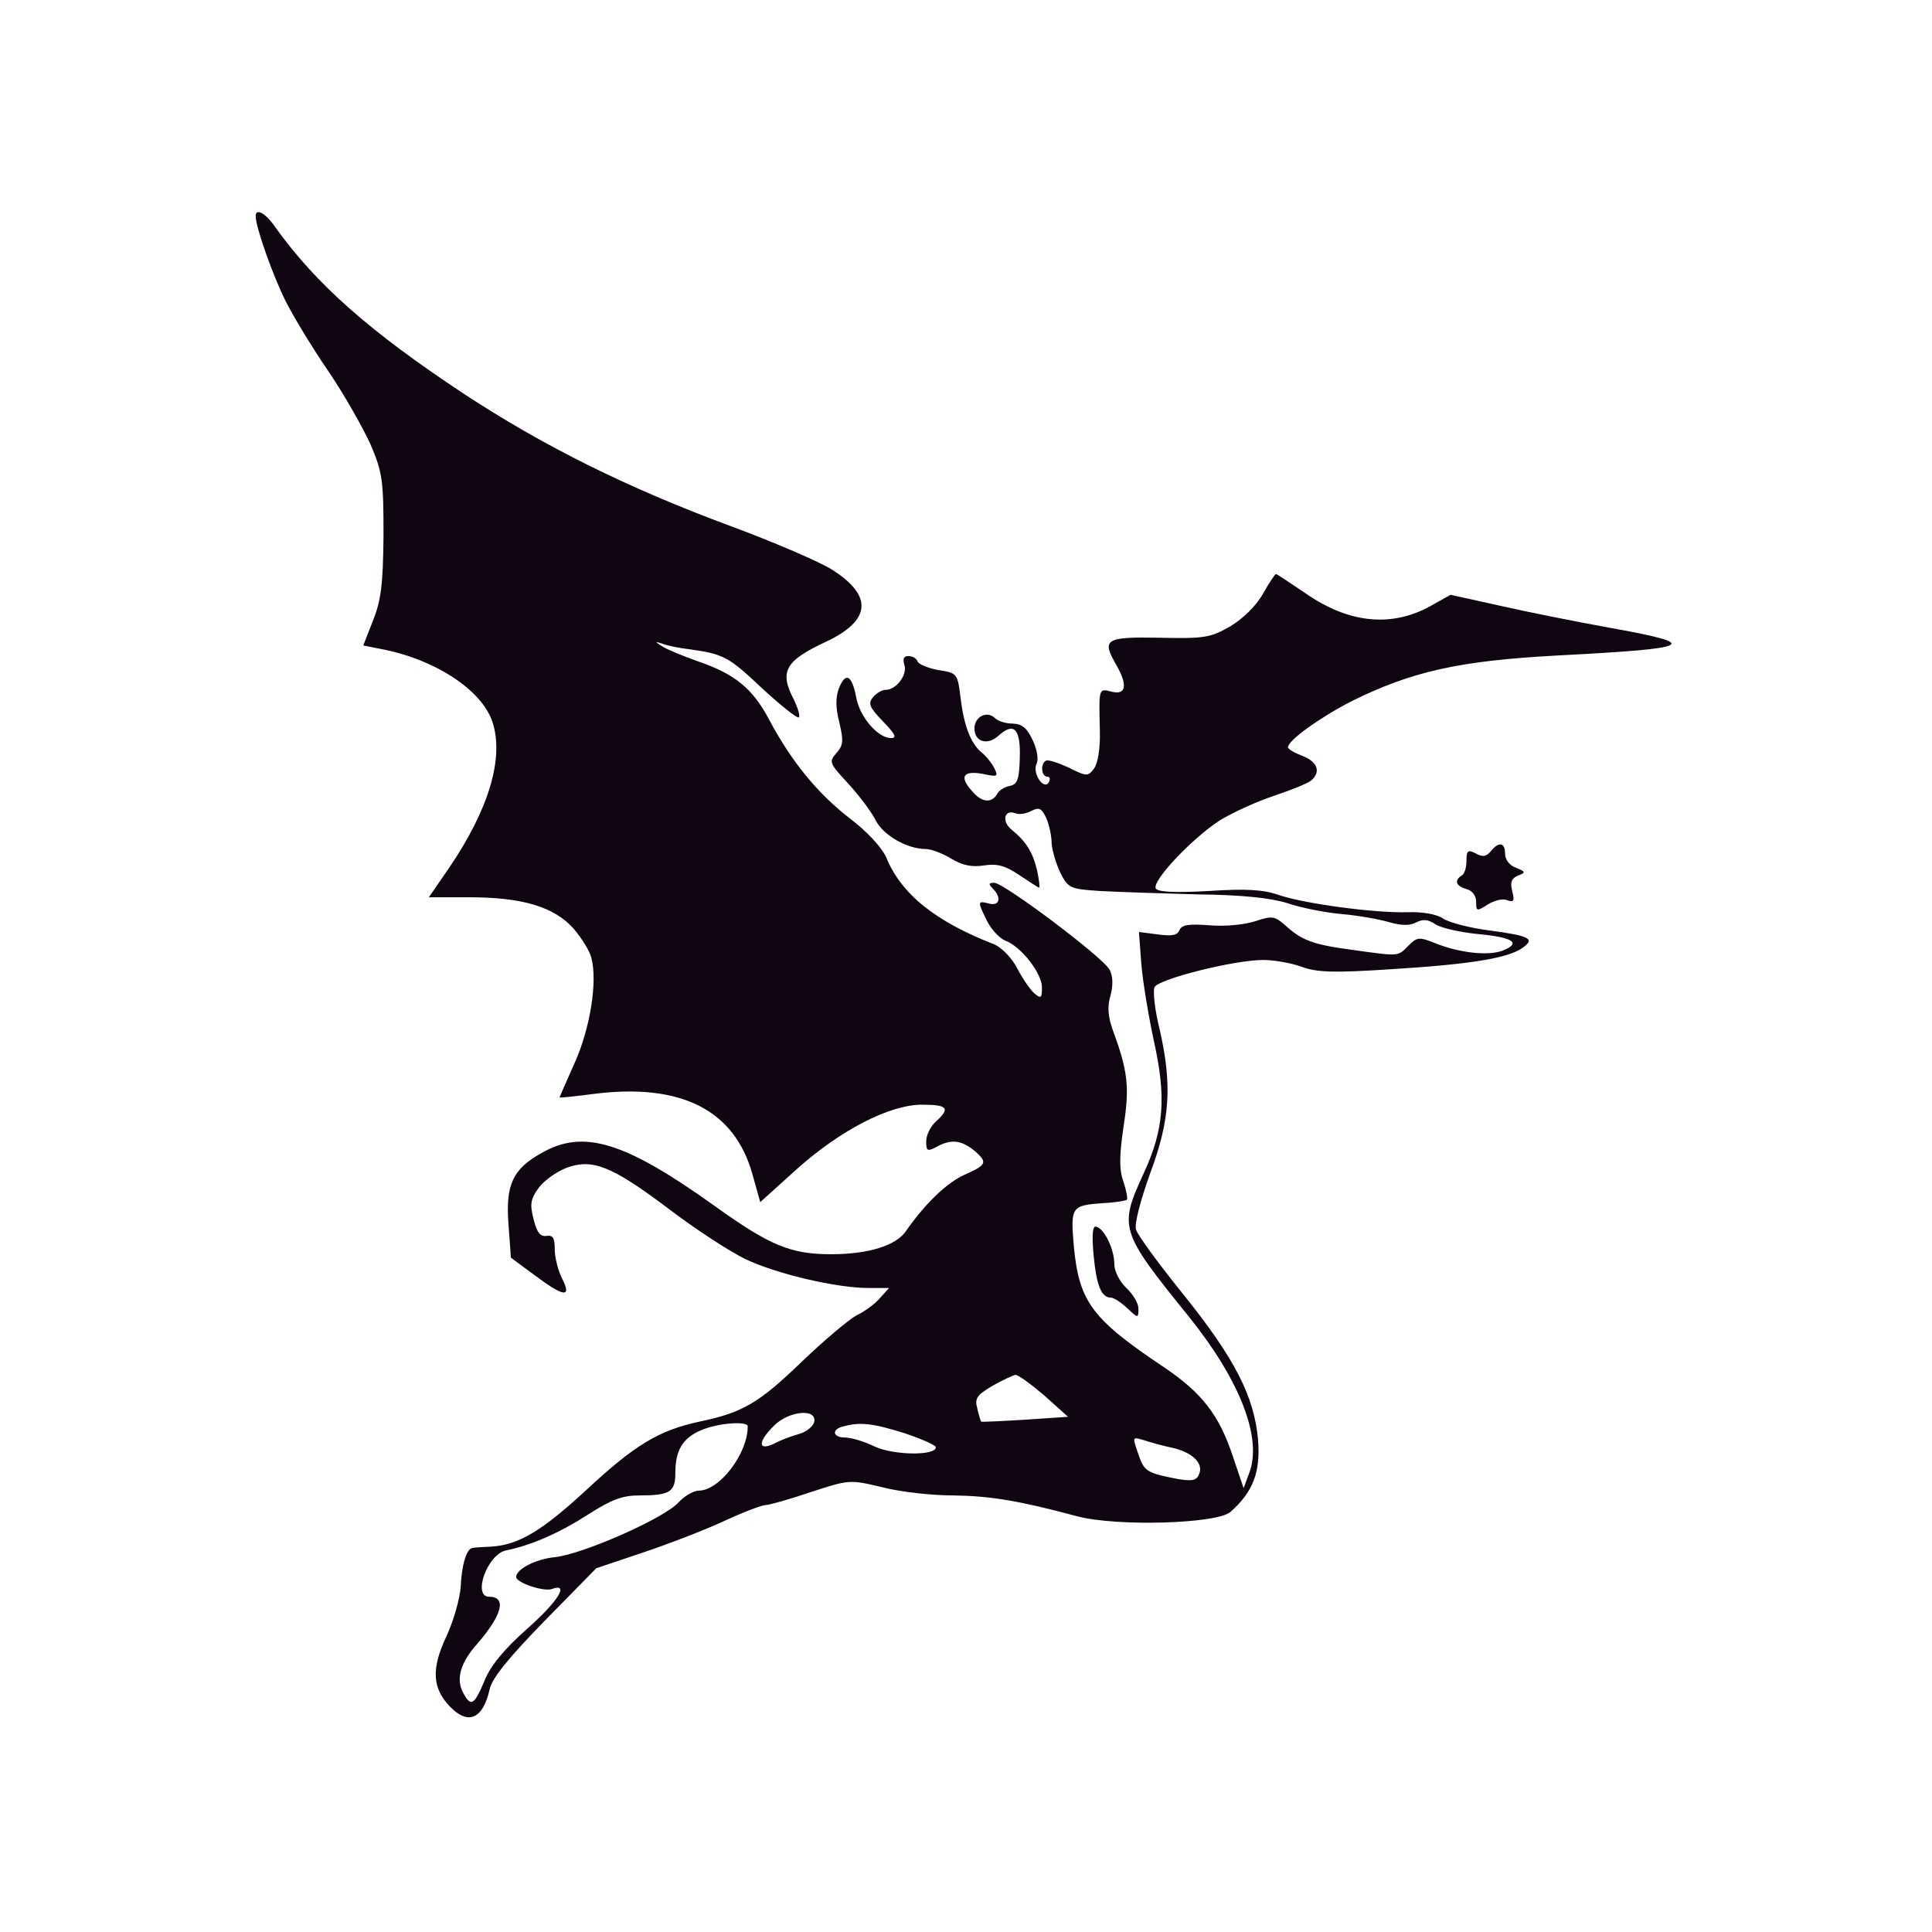 <svg width="534" height="534" viewBox="0 0 534 534" fill="none" xmlns="http://www.w3.org/2000/svg">
<path d="M70.666 59.733C70.666 62.8 75.466 76.266 78.933 83.2C81.067 87.466 86.4 96.266 90.8 102.666C95.067 108.933 100.267 118.133 102.4 122.8C105.733 130.666 106 132.666 106 148C105.867 161.733 105.333 165.866 103.067 171.6L100.4 178.4L105.067 179.333C120.133 182.133 133.2 190.666 136.133 199.6C139.333 209.466 135.2 223.6 124.133 239.866L118.533 248H129.733C144.4 248 153.2 250.666 158.533 256.666C160.8 259.333 163.067 262.933 163.467 264.8C165.2 271.466 163.067 284.4 158.8 293.866C156.533 298.933 154.667 303.2 154.667 303.333C154.667 303.466 158.667 303.066 163.733 302.4C188.267 299.2 203.067 306.8 208 324.666L210.133 332.266L219.867 323.466C232.133 312.4 245.867 305.333 254.8 305.333C261.867 305.333 262.8 306.266 258.667 310C257.2 311.333 256 313.733 256 315.466C256 318.266 256.267 318.4 259.467 316.666C263.2 314.8 266 315.2 269.733 318.4C272.933 321.333 272.667 322 266.667 324.666C261.6 326.933 255.733 332.666 250.4 340.266C247.733 344.266 240 346.666 229.733 346.666C218.533 346.666 212.8 344.266 197.733 333.466C172.8 315.6 161.333 312 149.733 318.666C141.733 323.066 139.733 327.466 140.533 338.266C140.933 343.333 141.2 347.466 141.2 347.6C141.333 347.733 144.267 349.866 147.867 352.533C155.867 358.533 158.133 358.8 155.333 353.333C154.267 351.2 153.333 347.6 153.333 345.333C153.333 342.133 152.8 341.333 151.067 341.6C149.333 341.866 148.4 340.666 147.467 336.933C146.4 332.8 146.667 331.333 148.933 328.266C150.4 326.266 153.867 323.866 156.533 322.8C163.733 320.133 169.067 322.266 184.667 334C192 339.6 201.6 345.866 206 348C214.667 352.133 231.2 356 240.133 356H245.733L243.2 358.8C241.867 360.4 238.933 362.533 236.667 363.6C234.533 364.8 227.867 370.4 222 376C209.867 387.733 205.467 390.4 193.333 392.933C182.133 395.333 175.467 399.333 161.867 412C149.867 423.066 143.467 426.933 136 427.466C133.467 427.6 130.933 427.733 130.533 427.866C128.933 428.133 127.6 432.533 127.333 438.666C127.067 442 125.333 448.133 123.333 452.4C119.2 461.2 119.467 466.533 124.267 471.6C129.333 476.933 133.467 475.2 135.333 466.933C136 463.866 140.4 458.4 150.533 448L164.8 433.466L177.467 429.2C184.267 426.933 194.4 423.066 199.867 420.533C205.333 418 210.533 416 211.6 416C212.533 416 218.267 414.4 224.133 412.4C234.8 408.933 234.8 408.933 243.867 411.066C248.933 412.4 257.733 413.333 263.467 413.333C273.733 413.466 281.733 414.8 297.6 419.066C308.533 422 336.4 421.2 340.133 417.866C346.4 412.266 348.4 406.933 347.733 398C346.667 386 341.333 375.466 326.933 357.6C320.267 349.333 314.4 341.333 314 339.866C313.467 338.4 315.2 331.866 317.867 324.4C323.467 309.466 324 299.866 320.533 284.533C319.2 279.333 318.667 274.133 319.067 272.933C319.867 270.666 341.067 265.333 349.2 265.333C352 265.333 356.8 266.133 359.733 267.2C364 268.8 368.8 268.933 384.8 267.866C406.533 266.533 416.933 264.8 420.8 262C424.4 259.466 422.8 258.666 411.867 257.2C406.533 256.533 400.8 255.066 399.067 254C397.2 252.666 393.333 252 389.067 252.133C379.733 252.4 360.267 249.733 353.333 247.333C349.067 245.866 344.4 245.6 334.133 246.266C324.533 246.8 320.133 246.533 319.467 245.6C318.267 243.6 329.333 231.866 337.067 226.8C340.533 224.666 347.2 221.6 352 220C356.8 218.4 361.467 216.533 362.4 215.733C365.2 213.333 364.133 210.533 360 208.933C357.867 208.133 356 207.066 356 206.533C356 204.666 364.667 198.4 373.467 193.866C390.133 185.6 403.2 182.666 430 181.2C468.667 179.2 470.667 178.133 444.667 173.466C435.867 171.866 422.4 169.2 414.8 167.466L400.933 164.4L396.4 166.933C385.2 173.6 373.067 172.533 360.667 163.866C356.533 161.066 352.933 158.666 352.667 158.666C352.4 158.666 350.8 161.066 349.067 164.133C347.2 167.466 343.6 170.933 340.133 173.066C334.533 176.266 333.067 176.533 320.4 176.266C305.333 176 304.4 176.666 308.667 184C311.733 189.466 311.2 192.133 307.333 191.2C303.6 190.266 303.733 190 304 202C304.133 206.8 303.467 210.933 302.4 212.4C300.667 214.666 300.4 214.666 295.333 212.133C292.4 210.8 289.6 209.866 289.067 210.266C287.467 211.2 287.867 214.666 289.467 214.666C290.133 214.666 290.4 215.333 289.867 216.266C288.4 218.533 285.2 213.466 286.533 211.066C287.067 209.866 286.667 207.2 285.467 204.666C283.867 201.2 282.533 200.133 280 200C278 200 275.867 199.333 275.067 198.533C272.8 196.266 269.333 198.133 269.333 201.333C269.333 205.066 272.933 206.133 276 203.333C280.267 199.466 282.133 201.466 281.867 209.466C281.733 215.333 281.2 216.8 279.2 217.2C277.733 217.466 276.133 218.4 275.6 219.466C274.133 222 271.467 221.866 268.933 218.933C265.067 214.8 266 212.933 271.467 213.866C275.733 214.8 276 214.666 274.8 212.266C274.133 210.933 272.533 208.933 271.333 208C268.267 205.466 266.4 200.533 265.467 192.666C264.667 186.133 264.533 186 259.333 185.2C256.533 184.666 253.867 183.6 253.6 182.8C253.333 182 252.267 181.333 251.067 181.333C249.733 181.333 249.467 182.133 250 183.866C250.8 186.533 247.733 190.666 244.8 190.666C243.733 190.666 242.267 191.6 241.333 192.666C239.867 194.4 240.267 195.466 244 199.333C247.467 202.933 248 204 246.267 204C242.667 204 237.6 198.133 236.667 192.8C235.467 186.533 233.733 185.6 231.867 190.266C230.933 192.8 230.933 195.6 232 199.733C233.2 204.8 233.067 206 231.2 208.133C229.067 210.533 229.2 210.933 234.4 216.533C237.333 219.733 240.8 224.266 242 226.666C244.133 230.933 250.8 234.666 255.867 234.666C257.333 234.666 260.533 235.866 262.933 237.333C266 239.2 268.667 239.733 272 239.2C275.6 238.666 277.733 239.2 281.733 241.866C284.533 243.733 286.933 245.333 287.2 245.333C287.467 245.333 287.2 243.2 286.667 240.666C285.467 235.6 283.733 232.666 279.467 229.2C276.8 226.933 277.6 223.6 280.667 224.8C281.6 225.2 283.6 224.933 285.067 224.133C287.2 223.066 287.867 223.333 289.2 226.133C290 228 290.667 231.066 290.667 233.066C290.8 235.066 291.867 238.666 293.067 241.2C295.2 245.466 295.733 245.733 304 246.266C308.8 246.533 320.8 246.933 330.667 247.2C342.933 247.333 350.933 248.133 355.733 249.6C359.6 250.933 366.4 252.266 371.067 252.666C375.6 253.066 381.467 254.133 384.133 254.933C387.467 255.866 389.733 255.866 391.467 254.933C393.333 254 394.667 254.133 396.533 255.333C397.867 256.4 403.2 257.6 408.133 258.133C418.4 259.066 420.667 260.666 415.2 262.8C411.067 264.266 403.067 263.333 396.267 260.533C392.267 258.933 391.6 259.066 389.333 261.333C386.267 264.4 387.067 264.4 373.733 262.533C362.667 261.066 359.733 259.866 355.067 255.6C352.267 253.2 351.6 253.066 346.8 254.666C343.867 255.6 338.4 256.133 334.133 255.733C328.533 255.333 326.667 255.6 326 257.066C325.467 258.533 323.867 258.8 320 258.266L314.8 257.6L315.467 266.533C315.867 271.333 317.467 280.933 318.933 287.733C322.4 303.333 321.733 312.133 316.133 324.266C309.2 339.333 309.467 340.266 328.667 364C342.8 381.6 349.067 397.733 345.2 407.333L343.733 411.333L340.667 402.266C336.933 391.066 332.133 384.933 321.867 378C301.733 364.533 298.267 359.866 296.8 344.4C295.867 333.466 296.133 333.2 304.933 332.533C308.267 332.4 311.2 331.866 311.467 331.6C311.733 331.333 311.333 329.066 310.533 326.666C309.333 323.333 309.333 319.733 310.533 311.466C312.267 300.4 311.733 296 307.6 284.8C306.267 281.066 306 278.266 306.933 275.2C307.733 272.133 307.6 269.733 306.667 268C304.8 264.533 277.467 244 274.8 244C273.2 244 273.2 244.4 274.4 245.6C276.933 248.133 276.267 250.533 273.333 249.733C270.133 248.933 270.133 249.066 272.8 254.533C274 256.933 276.267 259.333 277.867 260C282.267 261.6 288 269.066 288 272.933C288 275.866 287.733 276.133 285.867 274.533C284.8 273.6 282.667 270.533 281.2 267.733C279.733 264.8 276.933 262 274.933 261.066C258.4 254.666 249.067 247.066 244.933 236.933C243.733 234.266 239.733 229.866 234.8 226.133C226 219.333 218.667 210.4 212.533 198.8C208 190.266 203.067 186.266 192.933 182.8C188.8 181.333 184.267 179.466 183.067 178.666C180.933 177.333 180.933 177.2 183.333 178C184.8 178.533 188.133 179.2 190.667 179.466C200.133 180.8 201.467 181.6 210.667 190.266C215.867 195.066 220.4 198.666 220.8 198.266C221.2 197.866 220.533 195.733 219.467 193.466C215.333 185.6 216.933 182.666 228.4 177.333C240.8 171.466 241.333 164.666 230 157.466C226.667 155.333 214 149.866 201.733 145.333C173.333 134.8 150.267 123.333 128.133 108.8C102.133 91.6 87.333 78.533 76 62.666C73.333 58.8 70.666 57.466 70.666 59.733ZM288.667 385.733L295.2 391.6L283.333 392.4C276.8 392.8 271.333 393.066 271.2 392.933C271.067 392.8 270.533 391.2 270.133 389.333C269.333 386.533 270 385.6 274.267 383.066C277.067 381.466 280 380.133 280.667 380C281.467 380 285.067 382.666 288.667 385.733ZM225.067 392.933C224.8 394.266 222.8 395.866 220.667 396.4C218.4 397.066 215.6 398.133 214.4 398.8C209.467 401.333 209.2 398.666 214 394C218 390 225.733 389.2 225.067 392.933ZM206.667 394.266C206.667 401.866 198.8 412 193.2 412C191.733 412 189.2 413.466 187.6 415.2C183.733 419.6 161.067 429.6 153.333 430.4C148 430.933 142.667 433.733 142.667 435.866C142.667 437.466 150.267 440 152.533 439.2C157.6 437.333 154.133 442.8 145.467 450.4C139.2 456 135.467 460.533 133.867 464.666C131.067 471.333 130.133 471.866 128 467.866C126 464.133 127.2 459.6 131.867 454.4C138.8 446.4 140.133 441.333 135.2 441.333C130.533 441.333 134.667 429.6 139.867 428.533C147.067 427.066 154.8 423.6 162.667 418.533C168.933 414.533 172 413.333 176.667 413.333C185.2 413.333 186.667 412.4 186.667 407.066C186.667 400.933 188.667 397.466 193.733 395.333C198.267 393.333 206.667 392.666 206.667 394.266ZM250 396.133C254.8 397.733 258.667 399.466 258.667 400C258.667 402.4 247.2 402.266 241.867 399.866C238.933 398.4 235.2 397.333 233.6 397.333C230.133 397.333 229.733 395.066 233.067 394.266C237.867 392.933 241.467 393.466 250 396.133ZM323.867 400.133C329.467 401.333 332.667 404.4 331.467 407.333C330.8 409.2 329.6 409.466 325.6 408.8C317.2 407.2 316.267 406.666 314.8 402.4C312.933 396.933 312.8 397.066 316.4 398.133C318 398.666 321.333 399.6 323.867 400.133Z" fill="#0F0612"/>
<path d="M412 235.333C410.8 236.8 409.733 236.933 407.866 235.866C405.733 234.8 405.333 235.066 405.333 237.866C405.333 239.733 404.8 241.6 404 242C401.866 243.333 402.4 244.933 405.333 245.733C406.933 246.133 408 247.6 408 249.2C408 251.866 408.133 252 411.2 250C412.933 248.933 415.333 248.266 416.533 248.8C418.4 249.466 418.666 249.066 418 246.4C417.333 243.866 417.733 242.8 419.6 242C421.733 241.2 421.733 240.933 419.066 239.866C417.2 239.2 416 237.6 416 236C416 232.8 414.266 232.533 412 235.333Z" fill="#0F0612"/>
<path d="M302.267 346.933C303.067 355.333 304.4 358.666 307.067 358.666C307.867 358.666 309.867 360 311.6 361.6C314.533 364.4 314.667 364.4 314.667 361.733C314.667 360.266 313.2 357.733 311.333 356C309.467 354.266 308 351.333 308 349.466C308 345.333 305.333 339.733 303.067 339.066C302 338.666 301.733 340.933 302.267 346.933Z" fill="#0F0612"/>
</svg>
